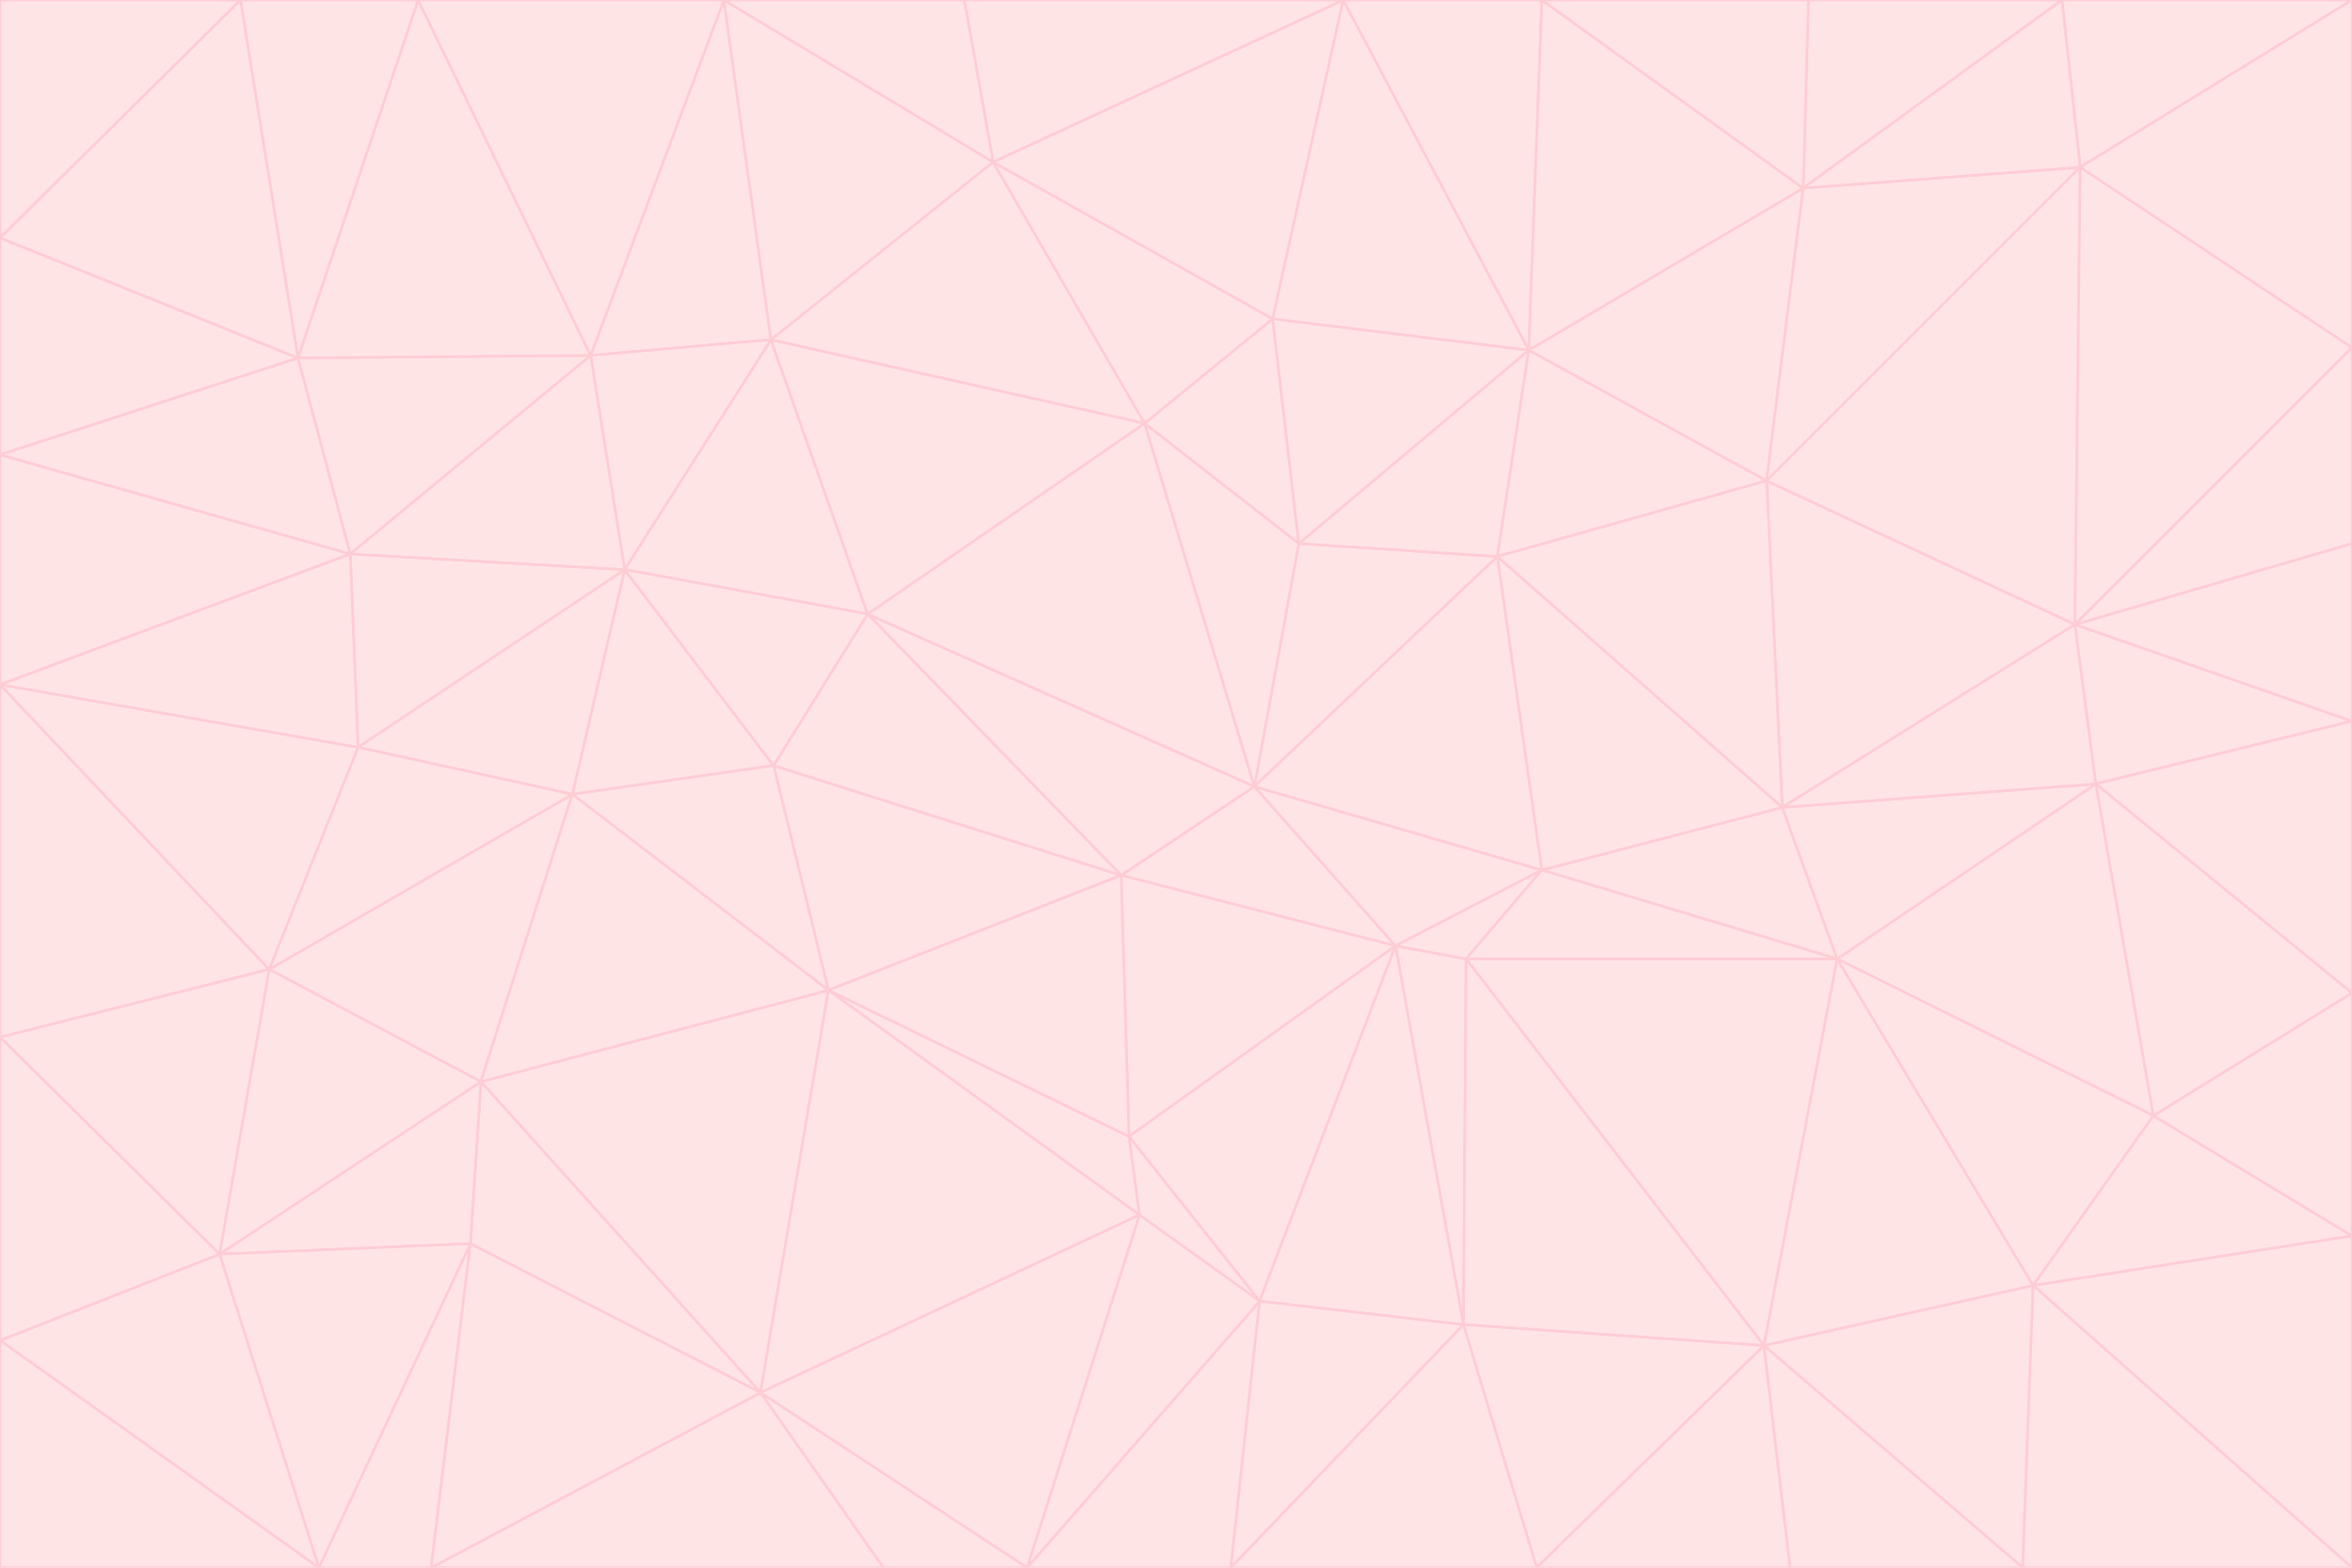 <svg id="visual" viewBox="0 0 900 600" width="900" height="600" xmlns="http://www.w3.org/2000/svg" xmlns:xlink="http://www.w3.org/1999/xlink" version="1.1"><g stroke-width="1" stroke-linejoin="bevel"><path d="M480 301L429 335L534 362Z" fill="#ffe4e6" stroke="#fecdd3"></path><path d="M534 362L590 333L480 301Z" fill="#ffe4e6" stroke="#fecdd3"></path><path d="M429 335L432 435L534 362Z" fill="#ffe4e6" stroke="#fecdd3"></path><path d="M534 362L560 507L561 367Z" fill="#ffe4e6" stroke="#fecdd3"></path><path d="M561 367L590 333L534 362Z" fill="#ffe4e6" stroke="#fecdd3"></path><path d="M432 435L482 498L534 362Z" fill="#ffe4e6" stroke="#fecdd3"></path><path d="M436 465L482 498L432 435Z" fill="#ffe4e6" stroke="#fecdd3"></path><path d="M703 367L682 309L590 333Z" fill="#ffe4e6" stroke="#fecdd3"></path><path d="M573 213L497 208L480 301Z" fill="#ffe4e6" stroke="#fecdd3"></path><path d="M480 301L332 235L429 335Z" fill="#ffe4e6" stroke="#fecdd3"></path><path d="M296 293L317 379L429 335Z" fill="#ffe4e6" stroke="#fecdd3"></path><path d="M429 335L317 379L432 435Z" fill="#ffe4e6" stroke="#fecdd3"></path><path d="M432 435L317 379L436 465Z" fill="#ffe4e6" stroke="#fecdd3"></path><path d="M590 333L573 213L480 301Z" fill="#ffe4e6" stroke="#fecdd3"></path><path d="M482 498L560 507L534 362Z" fill="#ffe4e6" stroke="#fecdd3"></path><path d="M438 162L332 235L480 301Z" fill="#ffe4e6" stroke="#fecdd3"></path><path d="M332 235L296 293L429 335Z" fill="#ffe4e6" stroke="#fecdd3"></path><path d="M497 208L438 162L480 301Z" fill="#ffe4e6" stroke="#fecdd3"></path><path d="M487 122L438 162L497 208Z" fill="#ffe4e6" stroke="#fecdd3"></path><path d="M703 367L590 333L561 367Z" fill="#ffe4e6" stroke="#fecdd3"></path><path d="M590 333L682 309L573 213Z" fill="#ffe4e6" stroke="#fecdd3"></path><path d="M675 515L703 367L561 367Z" fill="#ffe4e6" stroke="#fecdd3"></path><path d="M585 134L497 208L573 213Z" fill="#ffe4e6" stroke="#fecdd3"></path><path d="M585 134L487 122L497 208Z" fill="#ffe4e6" stroke="#fecdd3"></path><path d="M295 130L239 218L332 235Z" fill="#ffe4e6" stroke="#fecdd3"></path><path d="M393 600L471 600L482 498Z" fill="#ffe4e6" stroke="#fecdd3"></path><path d="M482 498L471 600L560 507Z" fill="#ffe4e6" stroke="#fecdd3"></path><path d="M560 507L675 515L561 367Z" fill="#ffe4e6" stroke="#fecdd3"></path><path d="M393 600L482 498L436 465Z" fill="#ffe4e6" stroke="#fecdd3"></path><path d="M676 184L585 134L573 213Z" fill="#ffe4e6" stroke="#fecdd3"></path><path d="M588 600L675 515L560 507Z" fill="#ffe4e6" stroke="#fecdd3"></path><path d="M184 414L291 533L317 379Z" fill="#ffe4e6" stroke="#fecdd3"></path><path d="M317 379L291 533L436 465Z" fill="#ffe4e6" stroke="#fecdd3"></path><path d="M291 533L393 600L436 465Z" fill="#ffe4e6" stroke="#fecdd3"></path><path d="M794 239L676 184L682 309Z" fill="#ffe4e6" stroke="#fecdd3"></path><path d="M682 309L676 184L573 213Z" fill="#ffe4e6" stroke="#fecdd3"></path><path d="M239 218L219 304L296 293Z" fill="#ffe4e6" stroke="#fecdd3"></path><path d="M296 293L219 304L317 379Z" fill="#ffe4e6" stroke="#fecdd3"></path><path d="M239 218L296 293L332 235Z" fill="#ffe4e6" stroke="#fecdd3"></path><path d="M471 600L588 600L560 507Z" fill="#ffe4e6" stroke="#fecdd3"></path><path d="M295 130L332 235L438 162Z" fill="#ffe4e6" stroke="#fecdd3"></path><path d="M291 533L338 600L393 600Z" fill="#ffe4e6" stroke="#fecdd3"></path><path d="M380 62L295 130L438 162Z" fill="#ffe4e6" stroke="#fecdd3"></path><path d="M103 371L184 414L219 304Z" fill="#ffe4e6" stroke="#fecdd3"></path><path d="M219 304L184 414L317 379Z" fill="#ffe4e6" stroke="#fecdd3"></path><path d="M291 533L165 600L338 600Z" fill="#ffe4e6" stroke="#fecdd3"></path><path d="M487 122L380 62L438 162Z" fill="#ffe4e6" stroke="#fecdd3"></path><path d="M514 0L380 62L487 122Z" fill="#ffe4e6" stroke="#fecdd3"></path><path d="M588 600L685 600L675 515Z" fill="#ffe4e6" stroke="#fecdd3"></path><path d="M824 427L802 300L703 367Z" fill="#ffe4e6" stroke="#fecdd3"></path><path d="M184 414L180 476L291 533Z" fill="#ffe4e6" stroke="#fecdd3"></path><path d="M778 492L703 367L675 515Z" fill="#ffe4e6" stroke="#fecdd3"></path><path d="M703 367L802 300L682 309Z" fill="#ffe4e6" stroke="#fecdd3"></path><path d="M774 600L778 492L675 515Z" fill="#ffe4e6" stroke="#fecdd3"></path><path d="M802 300L794 239L682 309Z" fill="#ffe4e6" stroke="#fecdd3"></path><path d="M676 184L690 72L585 134Z" fill="#ffe4e6" stroke="#fecdd3"></path><path d="M277 0L226 136L295 130Z" fill="#ffe4e6" stroke="#fecdd3"></path><path d="M295 130L226 136L239 218Z" fill="#ffe4e6" stroke="#fecdd3"></path><path d="M239 218L137 286L219 304Z" fill="#ffe4e6" stroke="#fecdd3"></path><path d="M134 212L137 286L239 218Z" fill="#ffe4e6" stroke="#fecdd3"></path><path d="M184 414L84 480L180 476Z" fill="#ffe4e6" stroke="#fecdd3"></path><path d="M778 492L824 427L703 367Z" fill="#ffe4e6" stroke="#fecdd3"></path><path d="M802 300L900 276L794 239Z" fill="#ffe4e6" stroke="#fecdd3"></path><path d="M796 64L690 72L676 184Z" fill="#ffe4e6" stroke="#fecdd3"></path><path d="M585 134L514 0L487 122Z" fill="#ffe4e6" stroke="#fecdd3"></path><path d="M590 0L514 0L585 134Z" fill="#ffe4e6" stroke="#fecdd3"></path><path d="M690 72L590 0L585 134Z" fill="#ffe4e6" stroke="#fecdd3"></path><path d="M380 62L277 0L295 130Z" fill="#ffe4e6" stroke="#fecdd3"></path><path d="M514 0L369 0L380 62Z" fill="#ffe4e6" stroke="#fecdd3"></path><path d="M226 136L134 212L239 218Z" fill="#ffe4e6" stroke="#fecdd3"></path><path d="M114 137L134 212L226 136Z" fill="#ffe4e6" stroke="#fecdd3"></path><path d="M0 397L103 371L0 262Z" fill="#ffe4e6" stroke="#fecdd3"></path><path d="M137 286L103 371L219 304Z" fill="#ffe4e6" stroke="#fecdd3"></path><path d="M685 600L774 600L675 515Z" fill="#ffe4e6" stroke="#fecdd3"></path><path d="M778 492L900 473L824 427Z" fill="#ffe4e6" stroke="#fecdd3"></path><path d="M122 600L165 600L180 476Z" fill="#ffe4e6" stroke="#fecdd3"></path><path d="M180 476L165 600L291 533Z" fill="#ffe4e6" stroke="#fecdd3"></path><path d="M369 0L277 0L380 62Z" fill="#ffe4e6" stroke="#fecdd3"></path><path d="M789 0L692 0L690 72Z" fill="#ffe4e6" stroke="#fecdd3"></path><path d="M690 72L692 0L590 0Z" fill="#ffe4e6" stroke="#fecdd3"></path><path d="M103 371L84 480L184 414Z" fill="#ffe4e6" stroke="#fecdd3"></path><path d="M900 473L900 380L824 427Z" fill="#ffe4e6" stroke="#fecdd3"></path><path d="M824 427L900 380L802 300Z" fill="#ffe4e6" stroke="#fecdd3"></path><path d="M794 239L796 64L676 184Z" fill="#ffe4e6" stroke="#fecdd3"></path><path d="M160 0L114 137L226 136Z" fill="#ffe4e6" stroke="#fecdd3"></path><path d="M0 262L103 371L137 286Z" fill="#ffe4e6" stroke="#fecdd3"></path><path d="M103 371L0 397L84 480Z" fill="#ffe4e6" stroke="#fecdd3"></path><path d="M900 380L900 276L802 300Z" fill="#ffe4e6" stroke="#fecdd3"></path><path d="M900 133L796 64L794 239Z" fill="#ffe4e6" stroke="#fecdd3"></path><path d="M84 480L122 600L180 476Z" fill="#ffe4e6" stroke="#fecdd3"></path><path d="M900 600L900 473L778 492Z" fill="#ffe4e6" stroke="#fecdd3"></path><path d="M900 276L900 208L794 239Z" fill="#ffe4e6" stroke="#fecdd3"></path><path d="M900 0L789 0L796 64Z" fill="#ffe4e6" stroke="#fecdd3"></path><path d="M796 64L789 0L690 72Z" fill="#ffe4e6" stroke="#fecdd3"></path><path d="M900 208L900 133L794 239Z" fill="#ffe4e6" stroke="#fecdd3"></path><path d="M277 0L160 0L226 136Z" fill="#ffe4e6" stroke="#fecdd3"></path><path d="M0 262L137 286L134 212Z" fill="#ffe4e6" stroke="#fecdd3"></path><path d="M84 480L0 513L122 600Z" fill="#ffe4e6" stroke="#fecdd3"></path><path d="M0 262L134 212L0 174Z" fill="#ffe4e6" stroke="#fecdd3"></path><path d="M774 600L900 600L778 492Z" fill="#ffe4e6" stroke="#fecdd3"></path><path d="M0 174L134 212L114 137Z" fill="#ffe4e6" stroke="#fecdd3"></path><path d="M0 397L0 513L84 480Z" fill="#ffe4e6" stroke="#fecdd3"></path><path d="M0 91L0 174L114 137Z" fill="#ffe4e6" stroke="#fecdd3"></path><path d="M160 0L92 0L114 137Z" fill="#ffe4e6" stroke="#fecdd3"></path><path d="M0 513L0 600L122 600Z" fill="#ffe4e6" stroke="#fecdd3"></path><path d="M92 0L0 91L114 137Z" fill="#ffe4e6" stroke="#fecdd3"></path><path d="M900 133L900 0L796 64Z" fill="#ffe4e6" stroke="#fecdd3"></path><path d="M92 0L0 0L0 91Z" fill="#ffe4e6" stroke="#fecdd3"></path></g></svg>